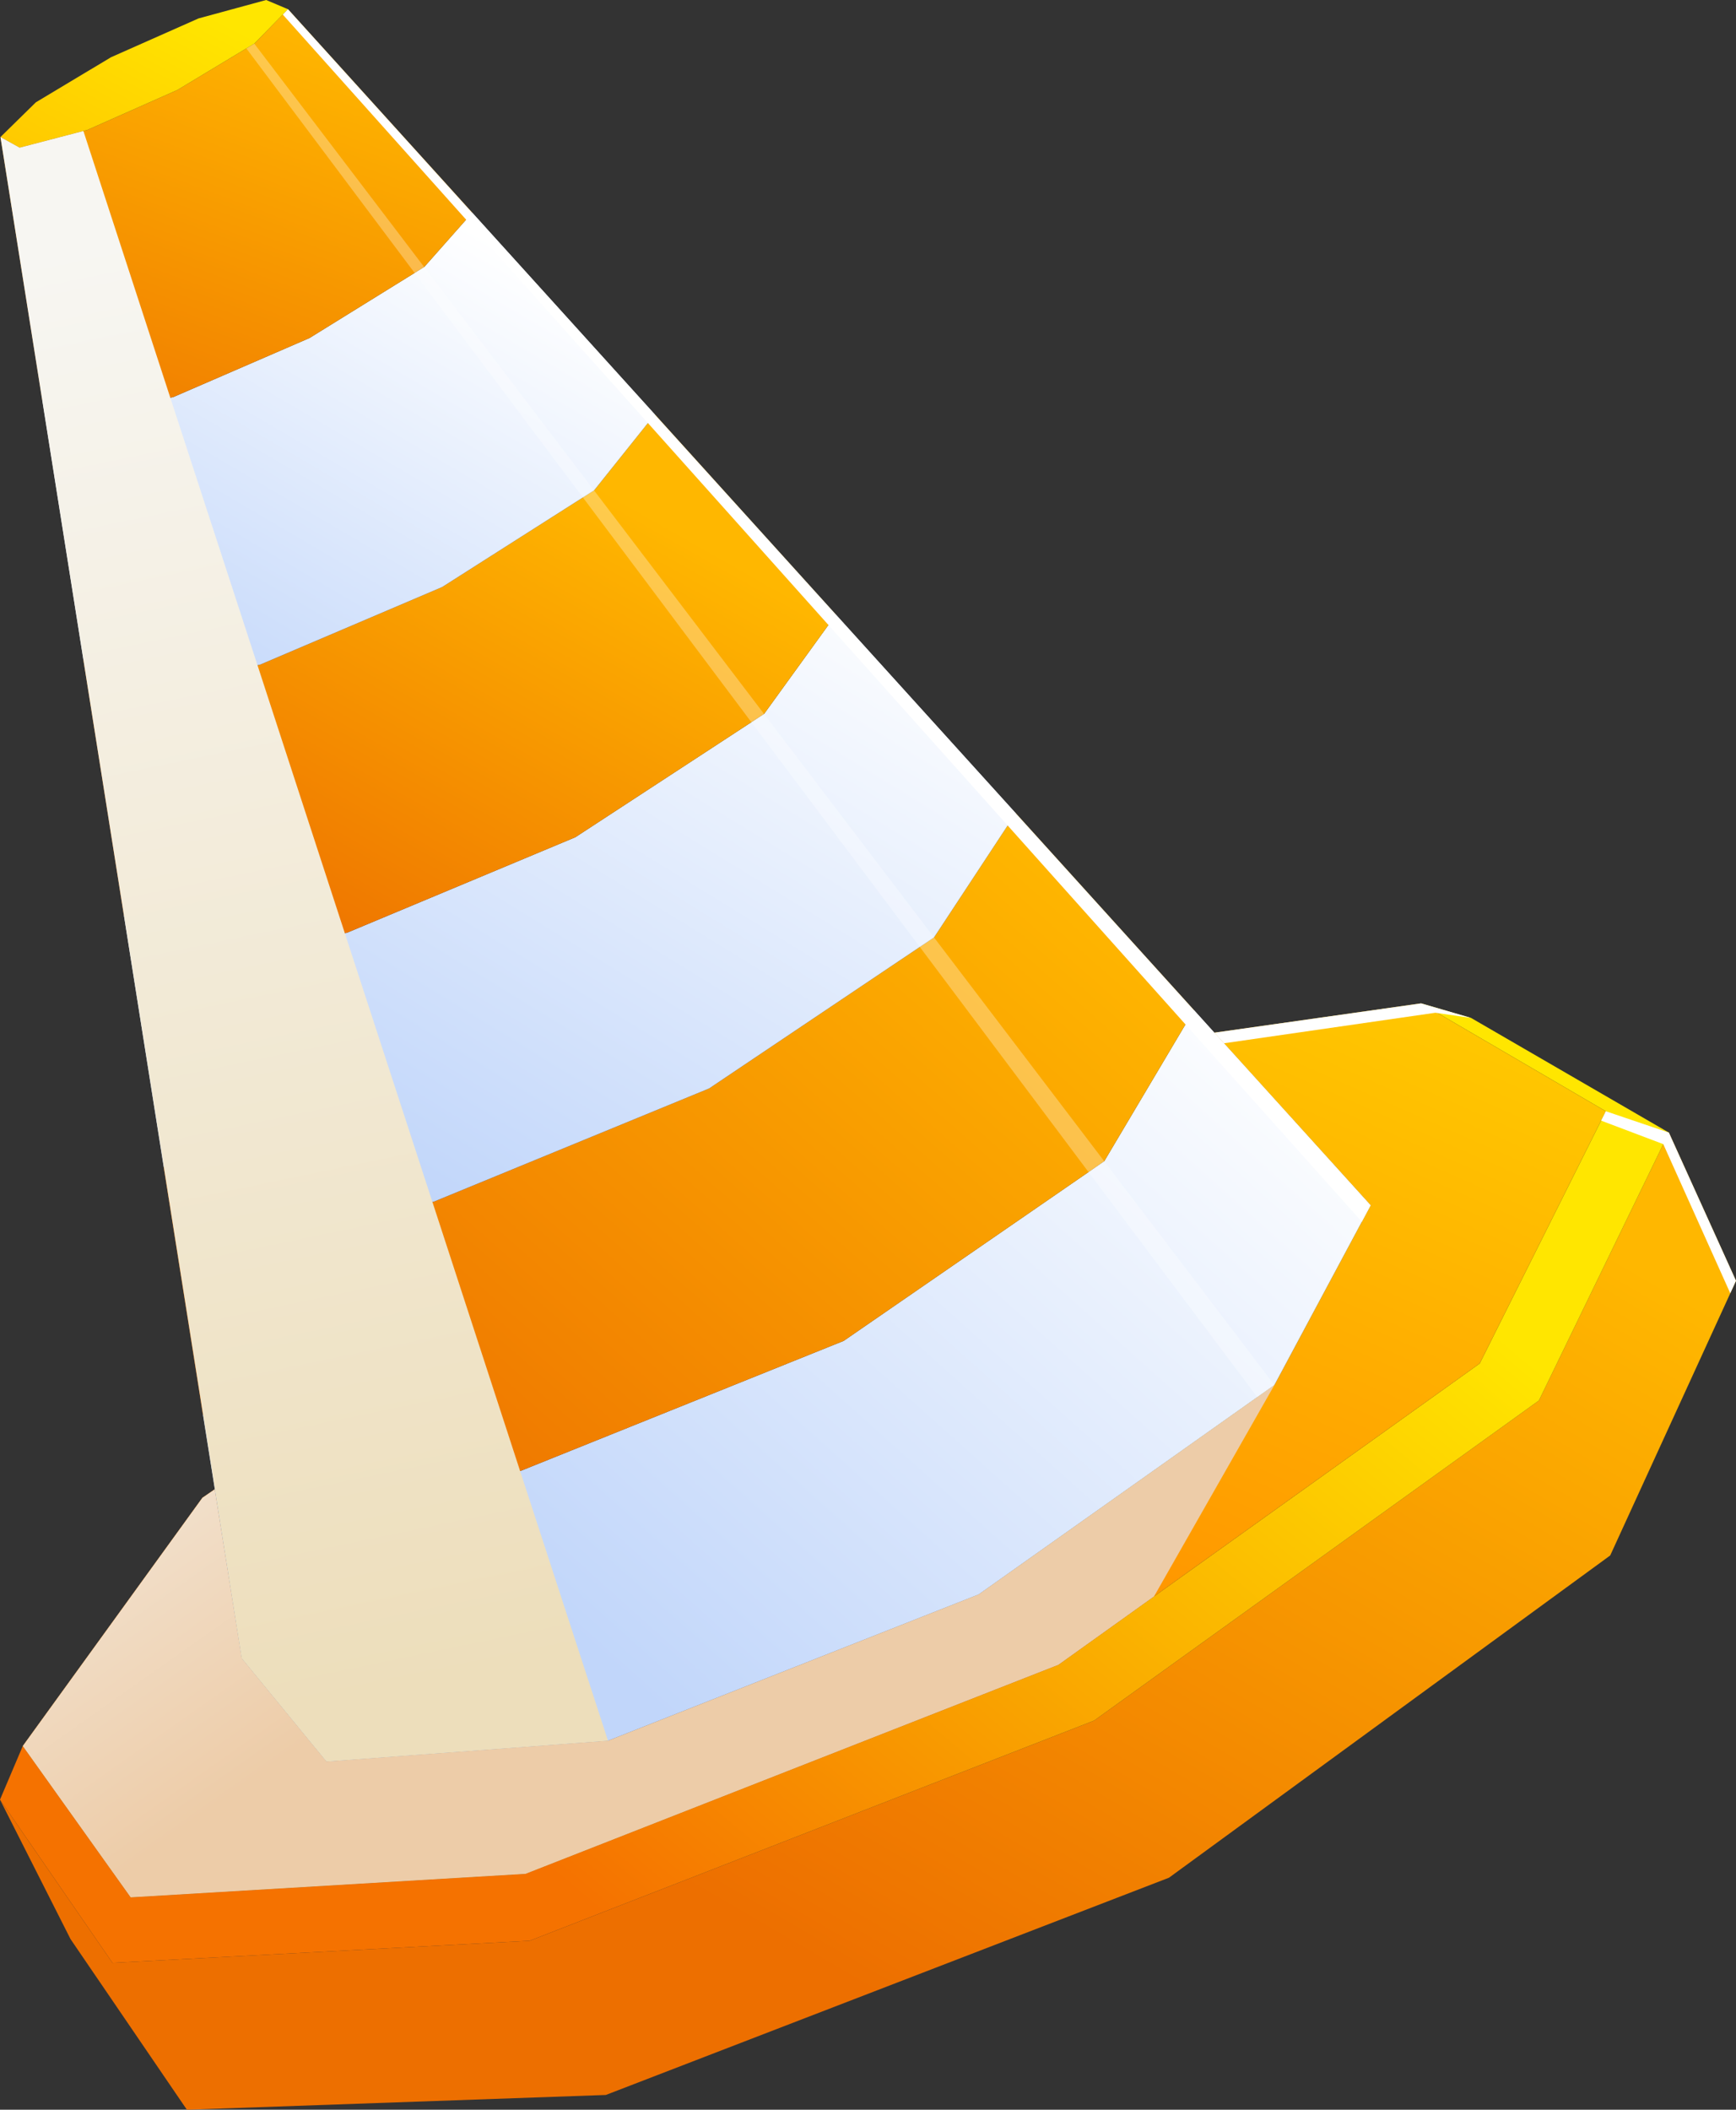 <svg xmlns="http://www.w3.org/2000/svg" xmlns:xlink="http://www.w3.org/1999/xlink" viewBox="0 0 403.21 489.92"><rect x="0" y="0" width="403.21" height="489.92" fill="#333333" stroke="none"/><defs><style>.cls-1{isolation:isolate;}.cls-2{fill:url(#linear-gradient);}.cls-3{fill:url(#linear-gradient-2);}.cls-4{fill:url(#linear-gradient-3);}.cls-13,.cls-5{mix-blend-mode:multiply;}.cls-5{fill:url(#linear-gradient-4);}.cls-6{fill:url(#linear-gradient-5);}.cls-7{fill:url(#linear-gradient-6);}.cls-8{fill:url(#linear-gradient-7);}.cls-9{fill:url(#linear-gradient-8);}.cls-10{fill:url(#linear-gradient-9);}.cls-11{fill:url(#linear-gradient-10);}.cls-12{fill:url(#linear-gradient-11);}.cls-13{fill:url(#linear-gradient-12);}.cls-14,.cls-15{fill:#fff;mix-blend-mode:overlay;}.cls-15{opacity:0.3;}</style><linearGradient id="linear-gradient" x1="158.83" y1="437.72" x2="277.78" y2="234.31" gradientUnits="userSpaceOnUse"><stop offset="0" stop-color="#ed6f00"/><stop offset="1" stop-color="#ffb700"/></linearGradient><linearGradient id="linear-gradient-2" x1="277.8" y1="250.69" x2="125.06" y2="432.28" gradientUnits="userSpaceOnUse"><stop offset="0" stop-color="#ffe600"/><stop offset="1" stop-color="#f57200"/></linearGradient><linearGradient id="linear-gradient-3" x1="287.01" y1="110.21" x2="169.47" y2="376.26" gradientUnits="userSpaceOnUse"><stop offset="0" stop-color="#ffe600"/><stop offset="1" stop-color="#f80"/></linearGradient><linearGradient id="linear-gradient-4" x1="65.63" y1="242.95" x2="143.59" y2="353.54" gradientUnits="userSpaceOnUse"><stop offset="0" stop-color="#f7f6f2"/><stop offset="1" stop-color="#edcca8"/></linearGradient><linearGradient id="linear-gradient-5" x1="272.42" y1="212.42" x2="127.43" y2="374.31" gradientUnits="userSpaceOnUse"><stop offset="0" stop-color="#fff"/><stop offset="1" stop-color="#c1d6fa"/></linearGradient><linearGradient id="linear-gradient-6" x1="77.21" y1="349.92" x2="226.42" y2="180.29" xlink:href="#linear-gradient"/><linearGradient id="linear-gradient-7" x1="182.95" y1="118.35" x2="88.64" y2="271.78" xlink:href="#linear-gradient-5"/><linearGradient id="linear-gradient-8" x1="63.53" y1="224.3" x2="129.7" y2="107.46" xlink:href="#linear-gradient"/><linearGradient id="linear-gradient-9" x1="106.36" y1="51.33" x2="39.49" y2="165.35" xlink:href="#linear-gradient-5"/><linearGradient id="linear-gradient-10" x1="24.25" y1="123.3" x2="68.59" y2="3.65" xlink:href="#linear-gradient"/><linearGradient id="linear-gradient-11" x1="42.42" y1="-0.02" x2="-31.48" y2="140.74" xlink:href="#linear-gradient-3"/><linearGradient id="linear-gradient-12" x1="28.28" y1="55.45" x2="98" y2="391.38" gradientUnits="userSpaceOnUse"><stop offset="0" stop-color="#f7f6f2"/><stop offset="1" stop-color="#eddebb"/></linearGradient></defs><g class="cls-1"><g id="Layer_1" data-name="Layer 1"><polygon class="cls-2" points="387.62 263.01 403.21 297.42 373.99 361.21 271.51 436.04 140.71 486.49 43.41 489.92 16.38 450.29 0 417.91 26.12 455.81 123.03 450.68 254.11 399.56 357.43 325.23 387.62 263.01"/><polygon class="cls-3" points="387.62 263.01 357.43 325.23 254.11 399.56 123.03 450.68 26.12 455.81 0 417.91 5.29 405.46 30.35 440.6 122.07 435.14 245.83 386.6 343.69 316.62 372.97 258.05 330.07 233 341.67 236.38 387.62 263.01"/><polygon class="cls-4" points="372.97 258.05 343.69 316.62 245.83 386.6 122.07 435.14 30.35 440.6 5.29 405.46 47.01 347.81 49.88 345.84 56.14 385.08 75.84 409.07 141.22 404.23 227.3 370.27 296 321.63 318.35 279.9 282.04 239.81 330.07 233 372.97 258.05"/><polygon class="cls-5" points="227.3 370.27 141.22 404.23 75.84 409.07 56.14 385.08 49.88 345.84 47.01 347.81 5.29 405.46 30.35 440.6 122.07 435.14 245.83 386.6 268.04 370.72 296 321.63 227.3 370.27"/><polygon class="cls-6" points="282.04 239.81 318.35 279.9 296 321.63 227.3 370.27 141.22 404.23 75.84 409.07 56.14 385.08 47.12 328.44 64.13 347.52 120.94 341.56 195.95 311.38 256.48 269.65 277.31 234.57 282.04 239.81"/><polygon class="cls-7" points="235.92 188.85 277.31 234.57 256.48 269.65 195.95 311.38 120.94 341.56 64.13 347.52 47.12 328.44 38.01 270.95 52.37 285.59 100.73 279.06 164.7 252.76 216.95 217.68 235.92 188.85"/><polygon class="cls-8" points="194.14 142.74 235.92 188.85 216.95 217.68 164.7 252.76 100.73 279.06 52.37 285.59 38.01 270.95 28.77 212.51 40.54 223.31 80.57 216.61 133.62 194.43 177.48 165.77 194.14 142.74"/><polygon class="cls-9" points="152.09 96.23 194.14 142.74 177.48 165.77 133.62 194.43 80.57 216.61 40.54 223.31 28.77 212.51 19.37 153.21 28.6 160.7 60.42 154.34 102.7 136.32 138.01 113.85 152.09 96.23"/><polygon class="cls-10" points="109.69 49.39 152.09 96.23 138.01 113.85 102.7 136.32 60.42 154.34 28.6 160.7 19.37 153.21 9.85 93.02 16.61 97.7 40.31 92.18 71.9 78.49 98.54 61.99 109.69 49.39"/><polygon class="cls-11" points="66.89 2.14 109.69 49.39 98.54 61.99 71.9 78.49 40.31 92.18 16.61 97.7 9.85 93.02 0.11 31.82 4.56 34.29 20.27 30.18 41.21 20.89 59.06 10.13 66.89 2.14"/><polygon class="cls-12" points="66.89 2.14 59.06 10.13 41.21 20.89 20.27 30.18 4.56 34.29 0.11 31.82 8.33 23.76 25.79 13.29 46.11 4.28 61.82 0 66.89 2.14"/><polygon class="cls-13" points="0.11 31.82 4.56 34.29 19.37 30.42 141.22 404.23 75.84 409.07 56.14 385.08 0.11 31.82"/><polygon class="cls-14" points="66.89 2.14 65.68 3.38 316.31 283.71 318.35 279.9 66.89 2.14"/><polygon class="cls-15" points="59.06 10.13 296 321.63 292.01 324.44 57.22 11.25 59.06 10.13"/><polygon class="cls-14" points="282.06 239.81 330.07 233 341.67 236.38 333.38 235.18 284.29 242.27 282.06 239.81"/><polygon class="cls-14" points="387.62 263.01 403.21 297.42 401.88 300.32 386.32 265.69 371.88 260.23 372.97 258.05 387.62 263.01"/></g></g></svg>